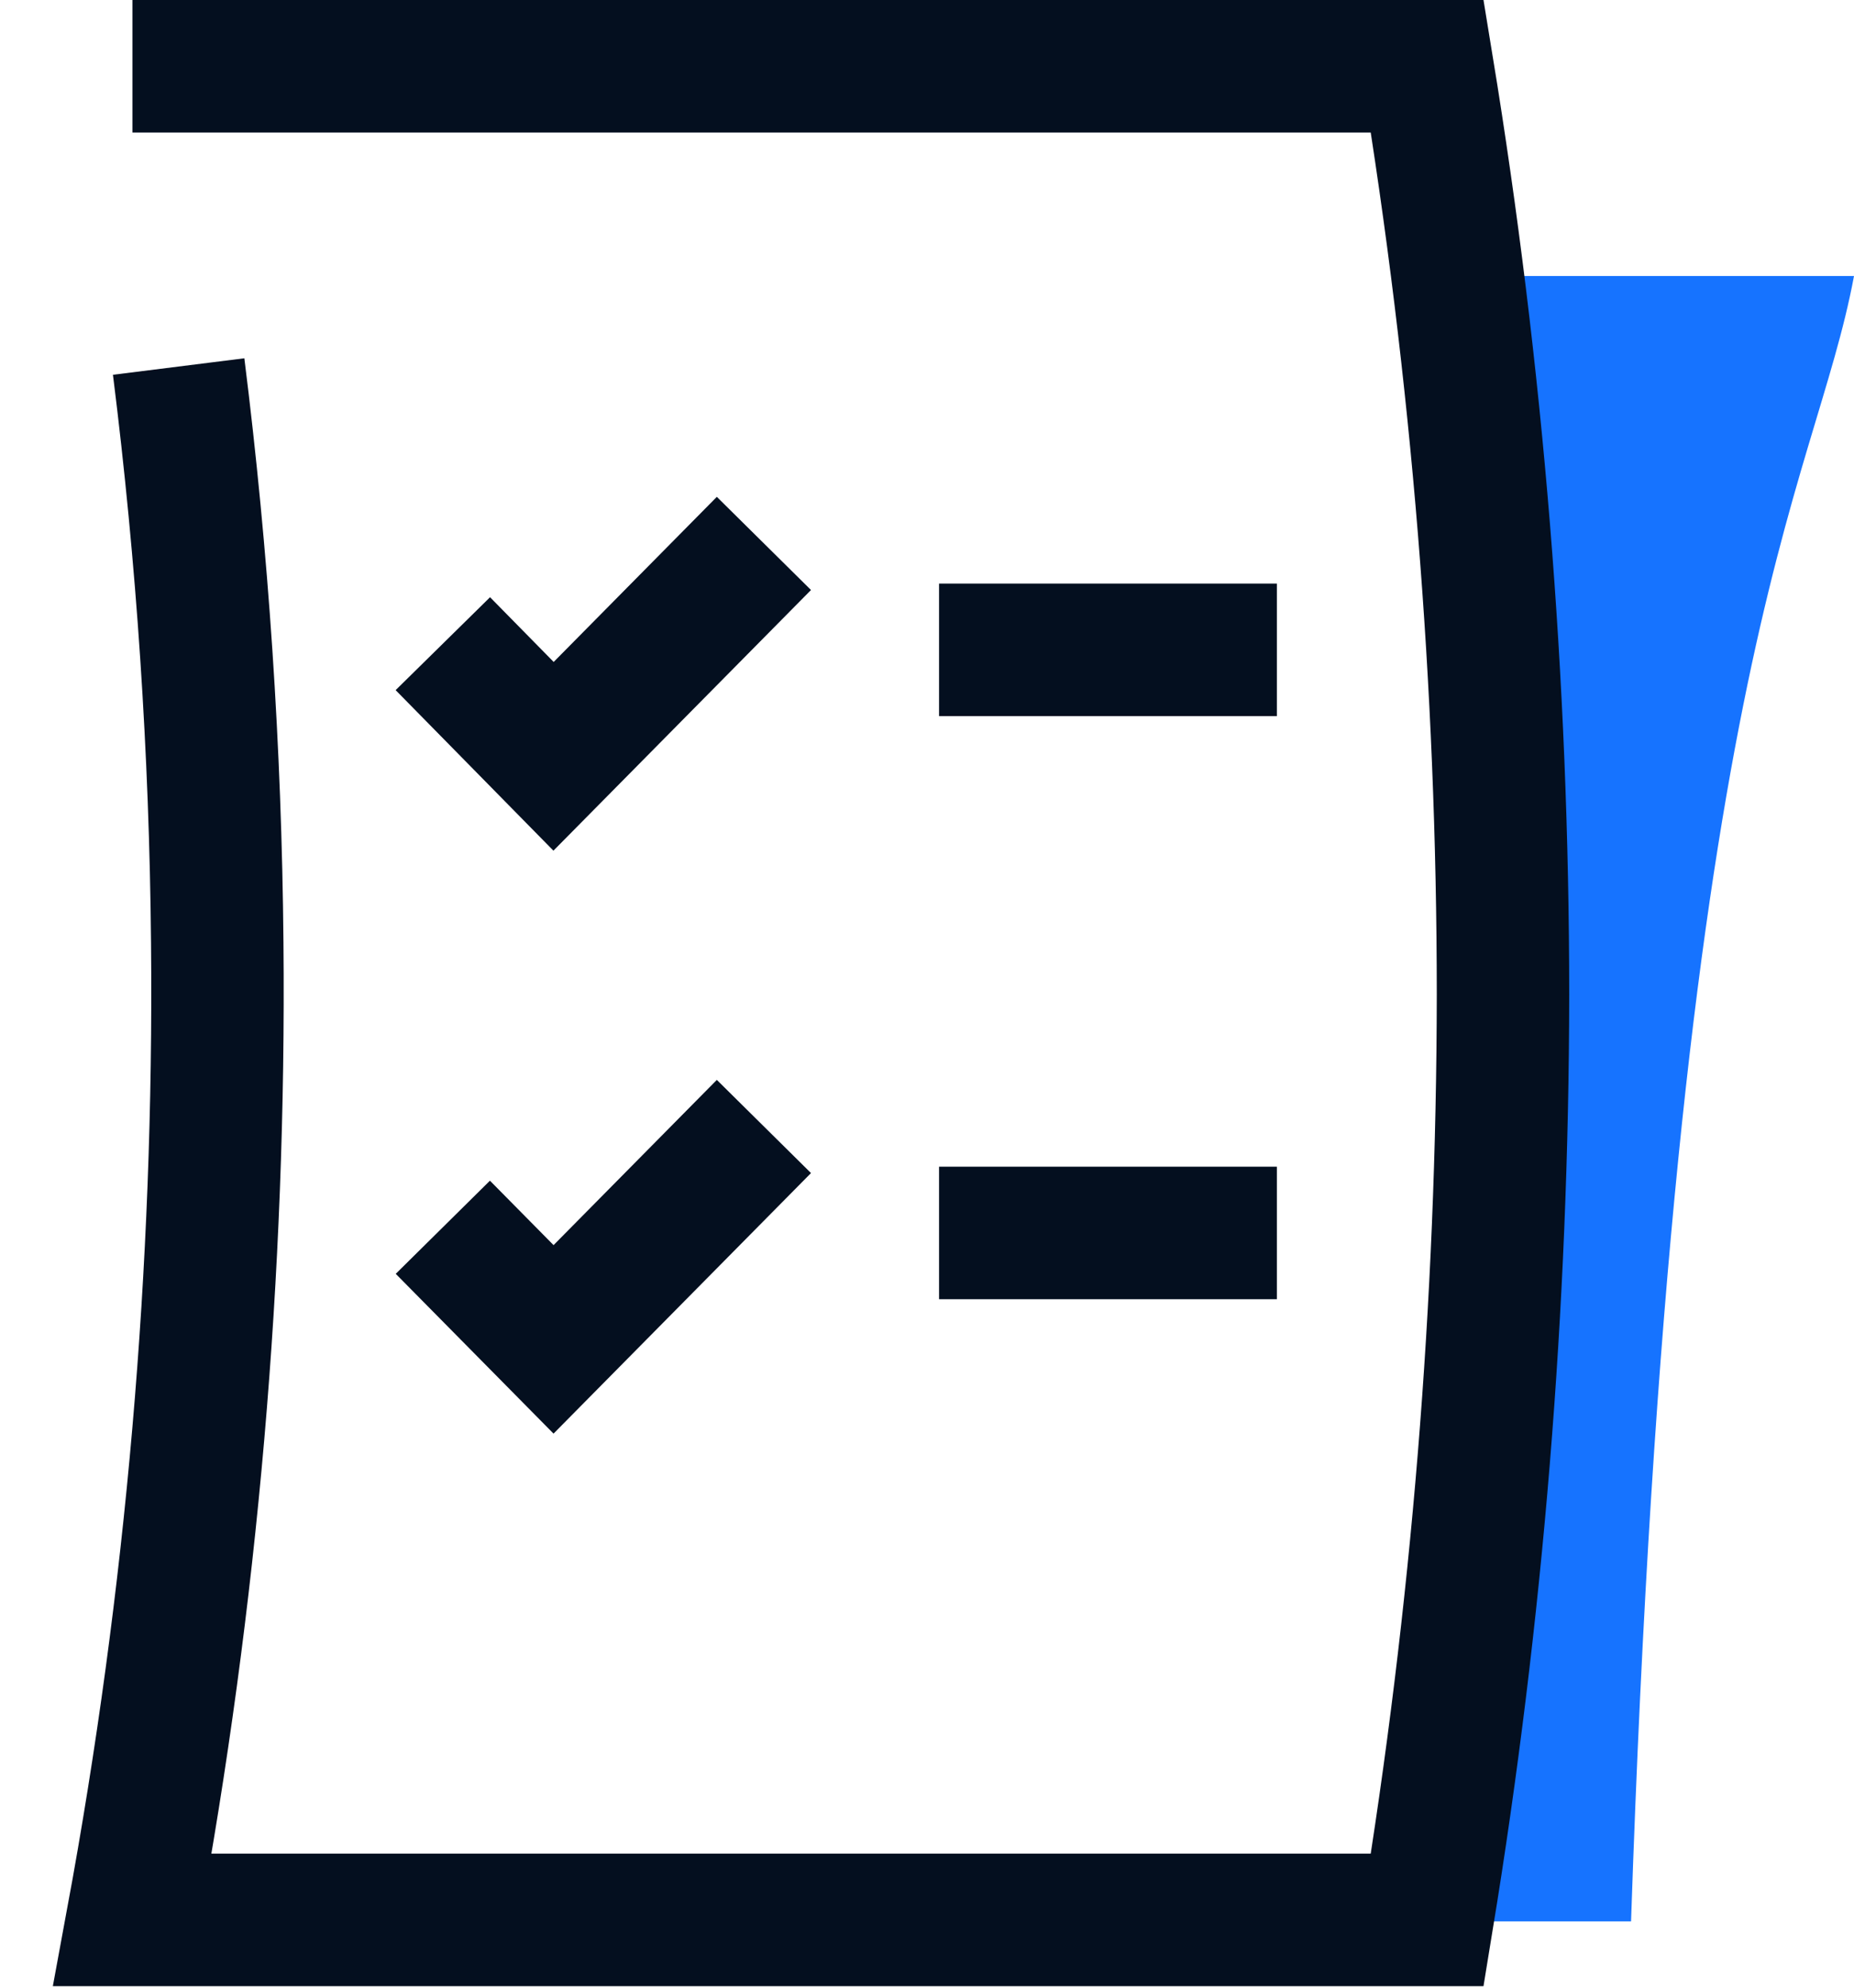 <svg width="28" height="30" viewBox="0 0 28 30" fill="none" xmlns="http://www.w3.org/2000/svg">
    <path d="M22.139 4.166C22.598 7.769 22.826 11.398 22.822 15.031C22.82 19.711 22.44 24.383 21.686 29H24.633C25.277 9.87 27.387 7.449 28 4.166H22.139Z"
          fill="#1673FF"/>
    <path d="M2 1H21.555C22.314 5.63 22.697 10.315 22.699 15.008C22.694 19.688 22.312 24.36 21.555 28.977H2C2.899 24.115 3.328 19.177 3.281 14.232C3.255 11.323 3.06 8.418 2.698 5.532"
          stroke="#040F1F" stroke-width="2"/>
    <path d="M6.688 9.715L8.36 11.415L11.537 8.202" stroke="#040F1F" stroke-width="2"/>
    <path d="M14.182 9.808H19.284" stroke="#040F1F" stroke-width="2"/>
    <path d="M6.688 18.523L8.36 20.215L11.537 17.002" stroke="#040F1F" stroke-width="2"/>
    <path d="M14.182 18.609H19.284" stroke="#040F1F" stroke-width="2"/>
</svg>
